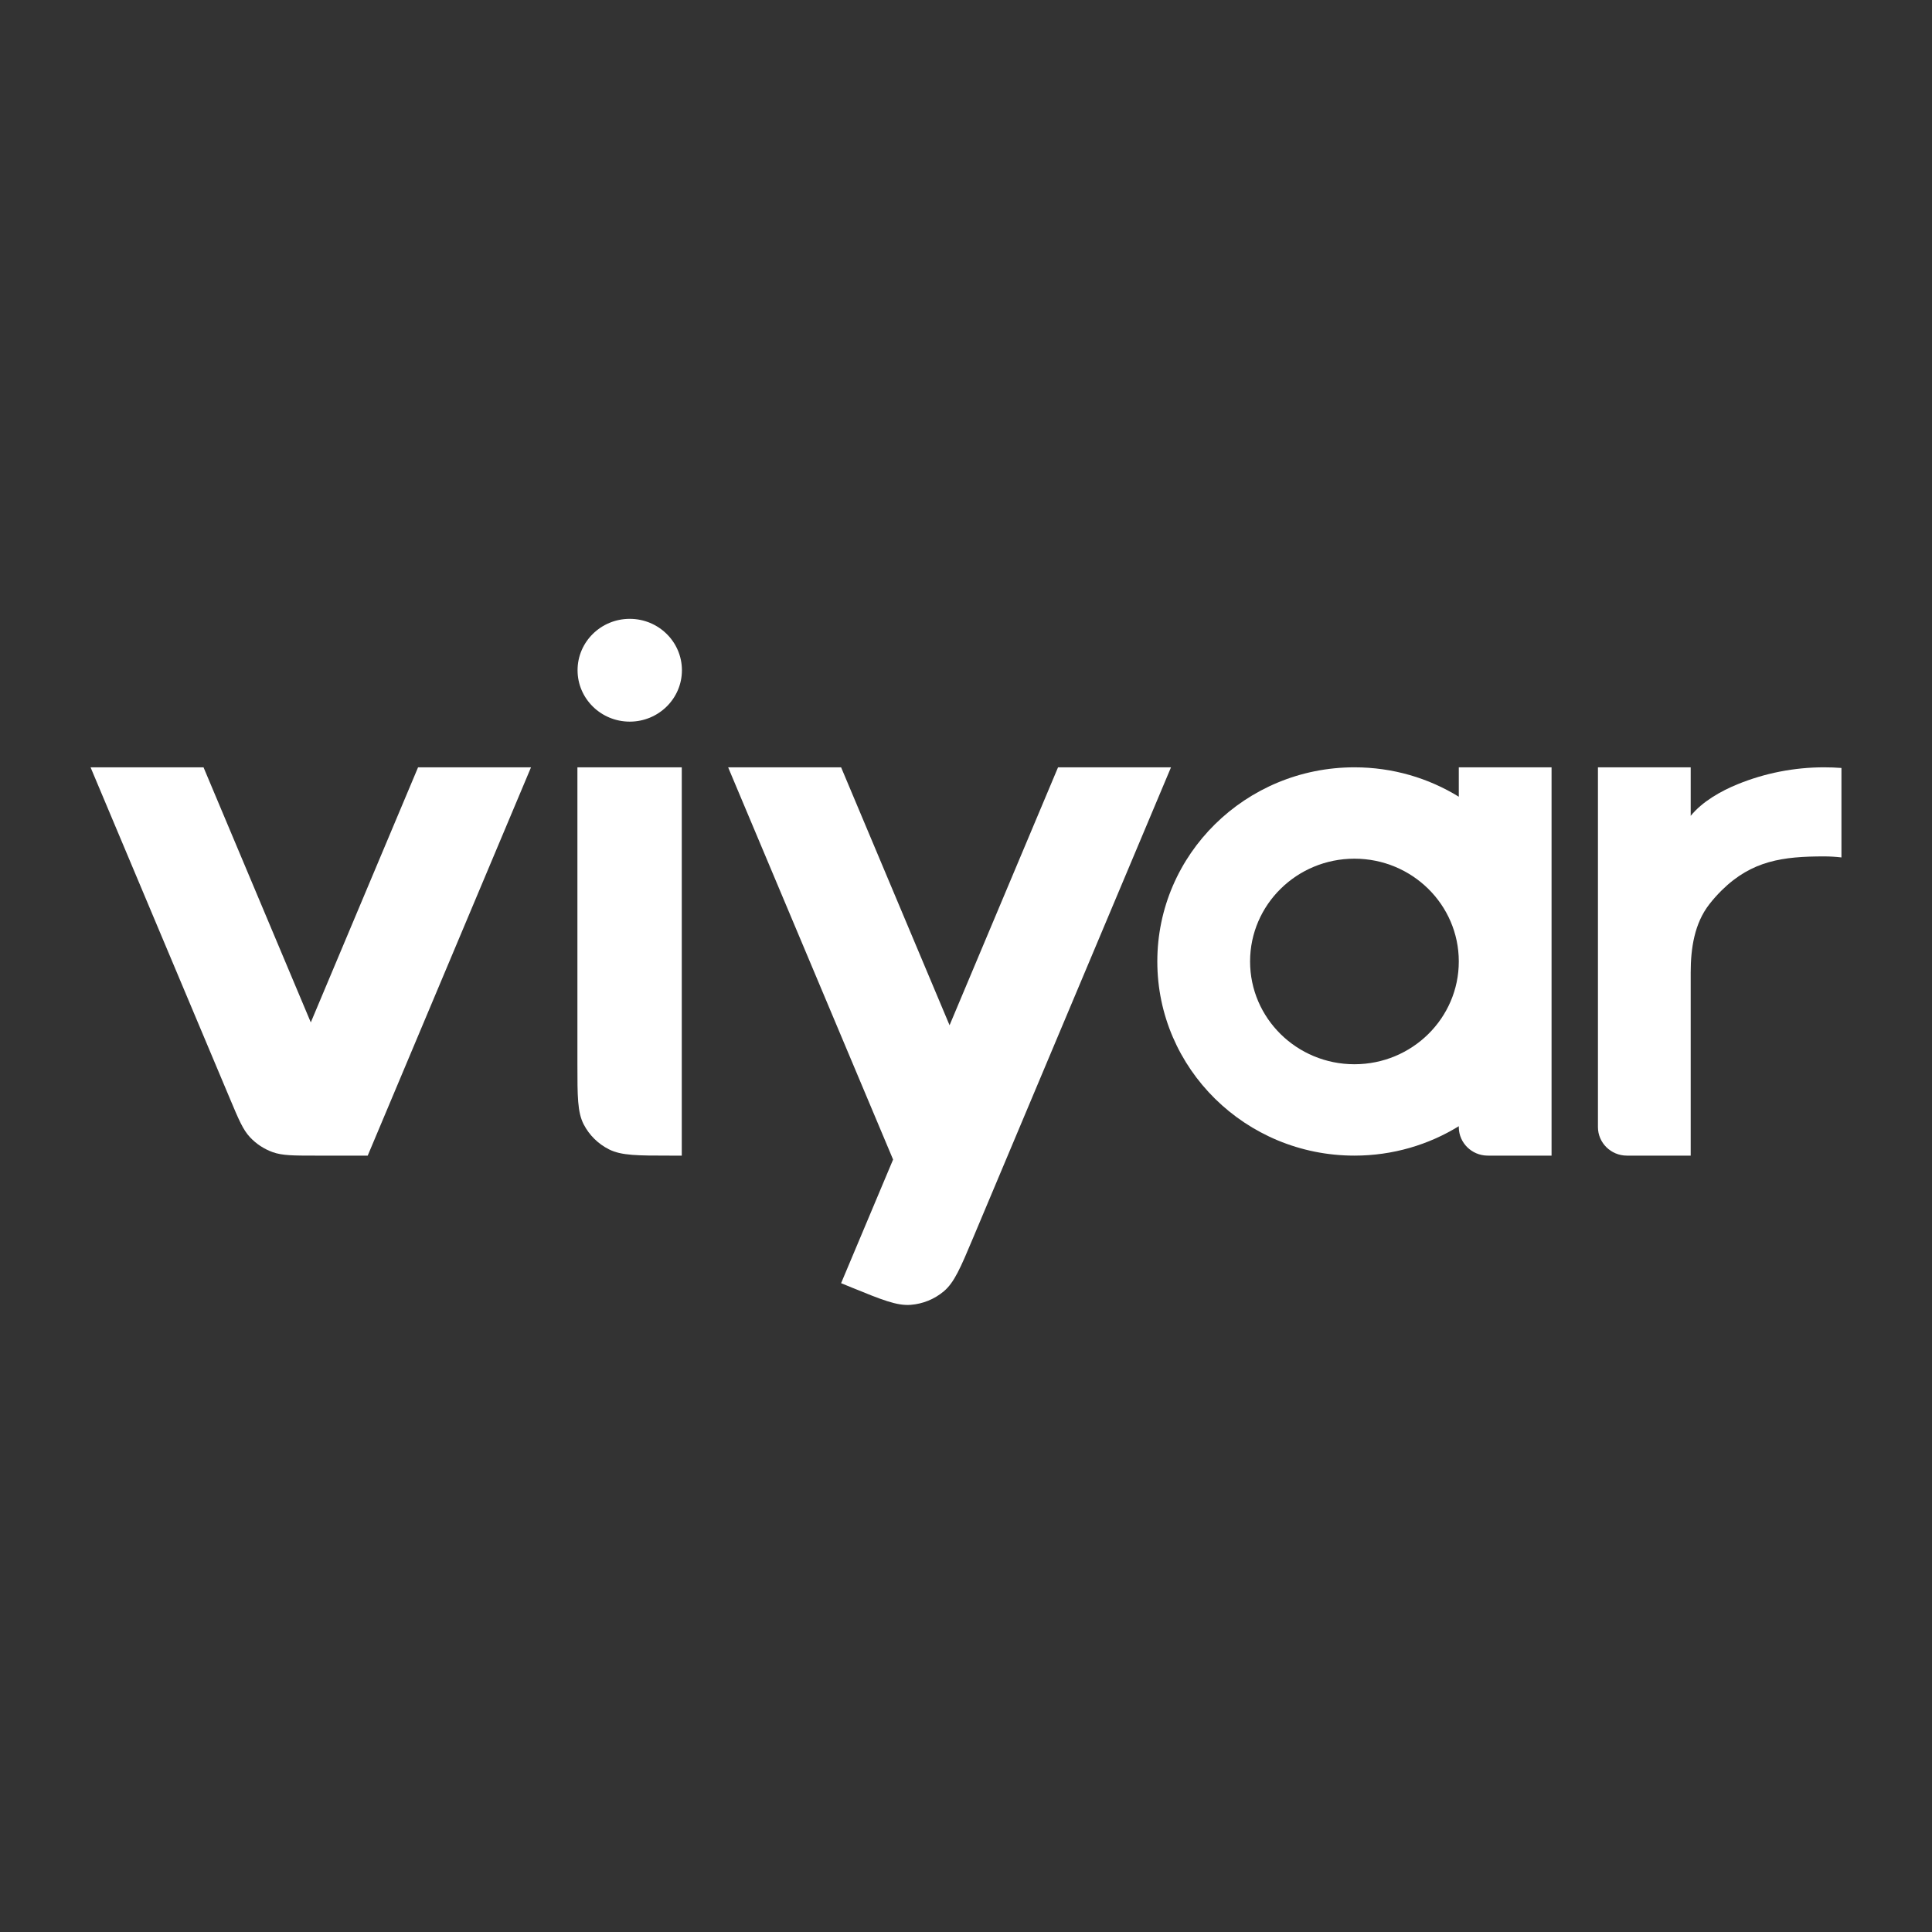 <svg width="128" height="128" viewBox="0 0 128 128" fill="none" xmlns="http://www.w3.org/2000/svg">
<rect x="0" y="0" width="128" height="128" fill="#333333" stroke="none"/>
<path fill-rule="evenodd" clip-rule="evenodd" d="M89.735 76.563C92.274 76.563 94.644 75.849 96.649 74.614C96.649 74.667 96.649 74.693 96.65 74.716C96.674 75.725 97.499 76.538 98.524 76.562C98.547 76.563 98.574 76.563 98.627 76.563H102.795V50.837H96.649V52.785C94.644 51.55 92.274 50.837 89.735 50.837C82.522 50.837 76.675 56.596 76.675 63.7C76.675 70.804 82.522 76.563 89.735 76.563ZM89.735 70.509C93.553 70.509 96.649 67.46 96.649 63.7C96.649 59.939 93.553 56.89 89.735 56.89C85.917 56.89 82.821 59.939 82.821 63.7C82.821 67.46 85.917 70.509 89.735 70.509Z" fill="white"/>
<path d="M48.241 50.837L59.17 76.823L55.725 85.014L56.434 85.304C58.422 86.115 59.416 86.52 60.335 86.449C61.144 86.386 61.911 86.073 62.528 85.554C63.229 84.964 63.641 83.986 64.464 82.028L77.582 50.837H70.098L62.911 67.925L55.725 50.837H48.241Z" fill="white"/>
<path d="M6 50.837L15.248 72.826C15.815 74.176 16.099 74.851 16.565 75.347C16.976 75.786 17.487 76.122 18.056 76.329C18.7 76.563 19.442 76.563 20.925 76.563H24.362L35.181 50.837H27.698L20.591 67.736L13.484 50.837H6Z" fill="white"/>
<path d="M112.013 50.837H105.868V74.671C105.868 75.716 106.727 76.563 107.788 76.563H112.013V64.439C112.013 62.832 112.257 61.18 113.25 59.906C113.504 59.58 113.779 59.271 114.075 58.98C116.072 57.012 118.138 56.739 120.848 56.739C121.234 56.739 121.618 56.762 122 56.807V50.88C121.617 50.851 121.233 50.837 120.848 50.837C118.88 50.837 116.932 51.218 115.115 51.96C114.013 52.409 112.781 53.106 112.013 54.052V50.837Z" fill="white"/>
<path d="M45.179 44.405C45.179 46.285 43.631 47.81 41.722 47.81C39.813 47.81 38.265 46.285 38.265 44.405C38.265 42.524 39.813 41 41.722 41C43.631 41 45.179 42.524 45.179 44.405Z" fill="white"/>
<path d="M38.255 50.837H45.169V76.563H44.4C42.249 76.563 41.174 76.563 40.352 76.15C39.629 75.787 39.042 75.209 38.673 74.497C38.255 73.688 38.255 72.628 38.255 70.509V50.837Z" fill="white"/>
</svg>

